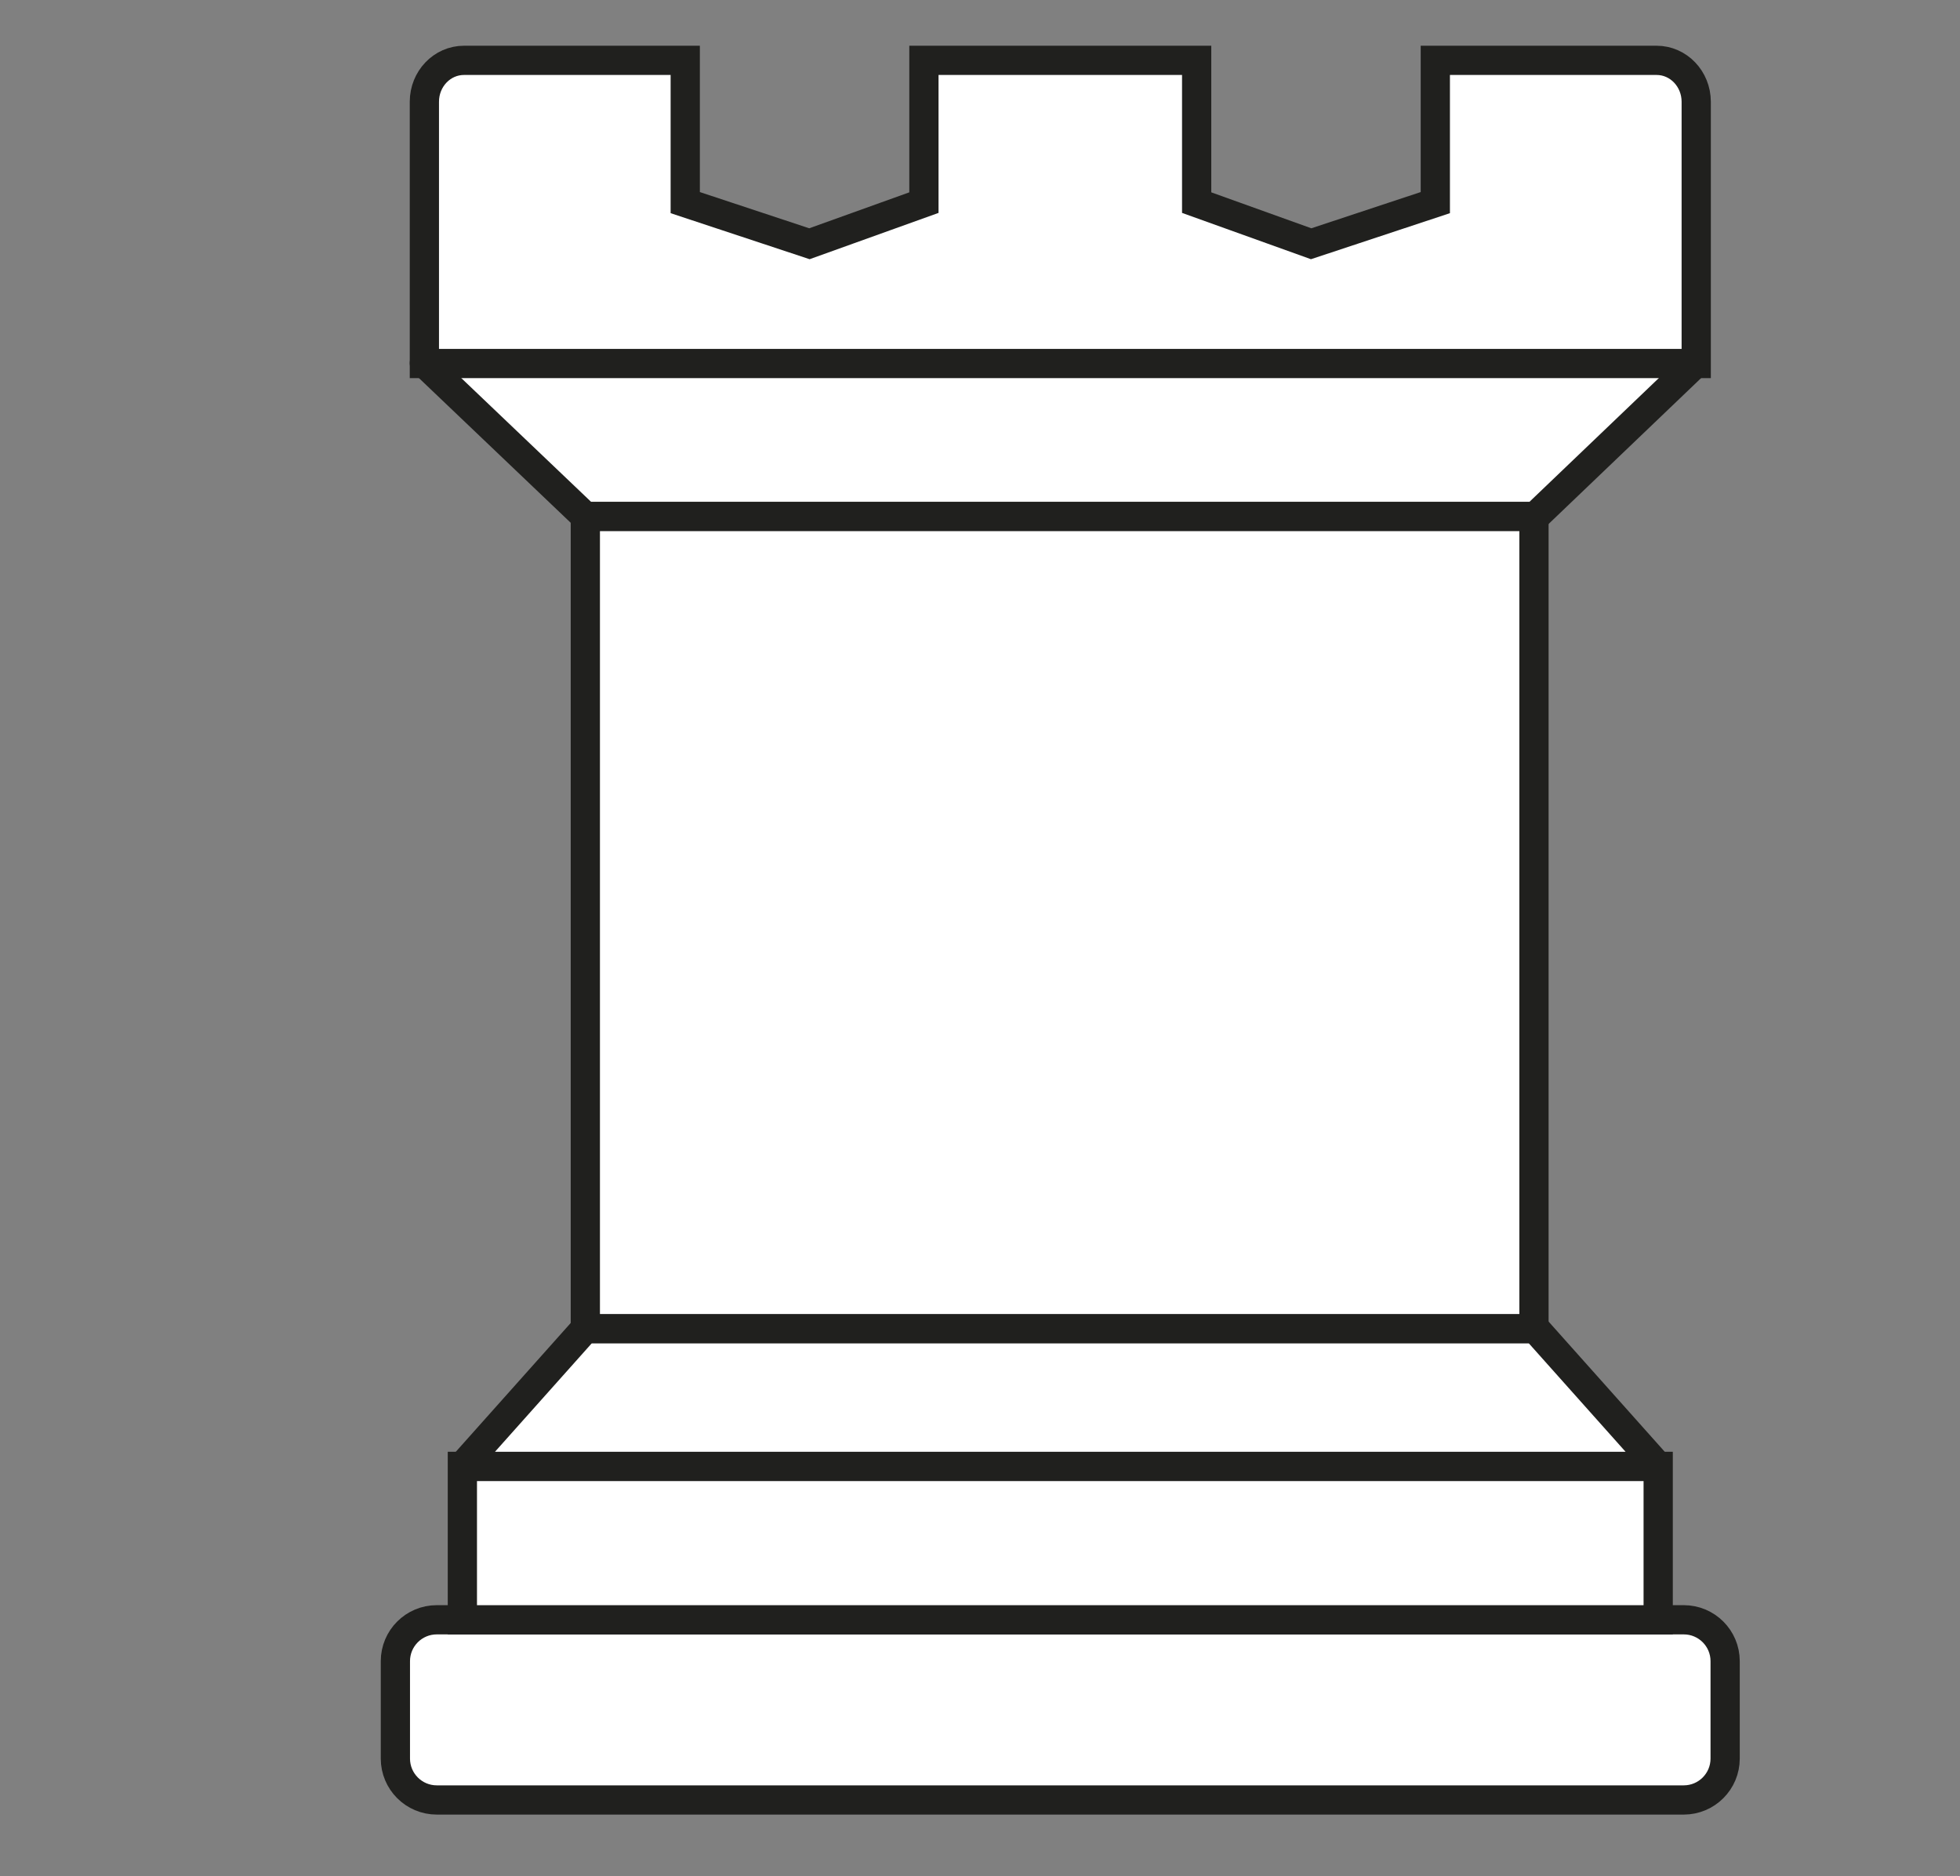 <?xml version="1.0" encoding="UTF-8" standalone="no"?>
<!DOCTYPE svg PUBLIC "-//W3C//DTD SVG 1.1//EN" "http://www.w3.org/Graphics/SVG/1.1/DTD/svg11.dtd">
<svg width="100%" height="100%" viewBox="-40 0 234 224" version="1.1" xmlns="http://www.w3.org/2000/svg" xmlnsXlink="http://www.w3.org/1999/xlink" xmlSpace="preserve" xmlnsSerif="http://www.serif.com/" style="fill-rule:evenodd;clip-rule:evenodd;">
    <rect x="-40" y="0" width="234" height="224" fill="#808080" stroke="none"/>
    <g transform="matrix(1,0,0,1,-25.194,-8.286)">
        <g transform="matrix(1,0,0,1,566.727,103)">
            <g id="BlackQueen">
            </g>
            <g id="WhiteQueen">
            </g>
            <g id="BlackKing">
            </g>
            <g id="WhiteKing">
            </g>
            <g id="BlackRook">
            </g>
            <g id="WhiteRook">
                <path d="M-380.517,120.193C-377.783,120.193 -375.572,117.981 -375.572,115.246L-375.572,103.624C-375.572,100.889 -377.783,98.679 -380.517,98.679L-529.384,98.679C-532.117,98.679 -534.329,100.889 -534.329,103.624L-534.329,115.246C-534.329,117.981 -532.117,120.193 -529.384,120.193L-380.517,120.193Z" style="fill:white;fill-rule:nonzero;stroke:rgb(32,32,30);stroke-width:3.49px;"/>
                <rect x="-526.332" y="80.364" width="142.766" height="18.319" style="fill:white;stroke:rgb(32,32,30);stroke-width:3.49px;"/>
                <path d="M-383.566,80.364L-398.245,63.909L-511.653,63.909L-526.332,80.364L-383.566,80.364Z" style="fill:white;fill-rule:nonzero;stroke:rgb(32,32,30);stroke-width:3.49px;stroke-linejoin:bevel;"/>
                <path d="M-379.092,-51.366L-398.245,-33.044L-511.653,-33.044L-530.869,-51.366L-379.092,-51.366Z" style="fill:white;fill-rule:nonzero;stroke:rgb(32,32,30);stroke-width:3.49px;stroke-linejoin:round;"/>
                <rect x="-511.652" y="-33.044" width="113.256" height="96.963" style="fill:white;stroke:rgb(32,32,30);stroke-width:3.49px;"/>
                <path d="M-383.758,-87.509L-410.174,-87.509L-410.174,-70.522L-424.998,-65.612L-438.667,-70.522L-438.667,-87.509L-471.229,-87.509L-471.229,-70.522L-484.897,-65.612L-499.723,-70.522L-499.723,-87.509L-526.139,-87.509C-528.751,-87.509 -530.868,-85.297 -530.868,-82.567L-530.868,-51.313L-379.025,-51.313L-379.025,-82.567C-379.028,-85.298 -381.145,-87.509 -383.756,-87.509L-383.758,-87.509Z" style="fill:white;fill-rule:nonzero;stroke:rgb(32,32,30);stroke-width:3.49px;stroke-linecap:square;"/>
            </g>
            <g id="BlackBishop">
            </g>
            <g id="WhiteBishop">
            </g>
            <g id="WhiteKnight">
            </g>
            <g id="BlackKnight">
            </g>
        </g>
    </g>
</svg>
